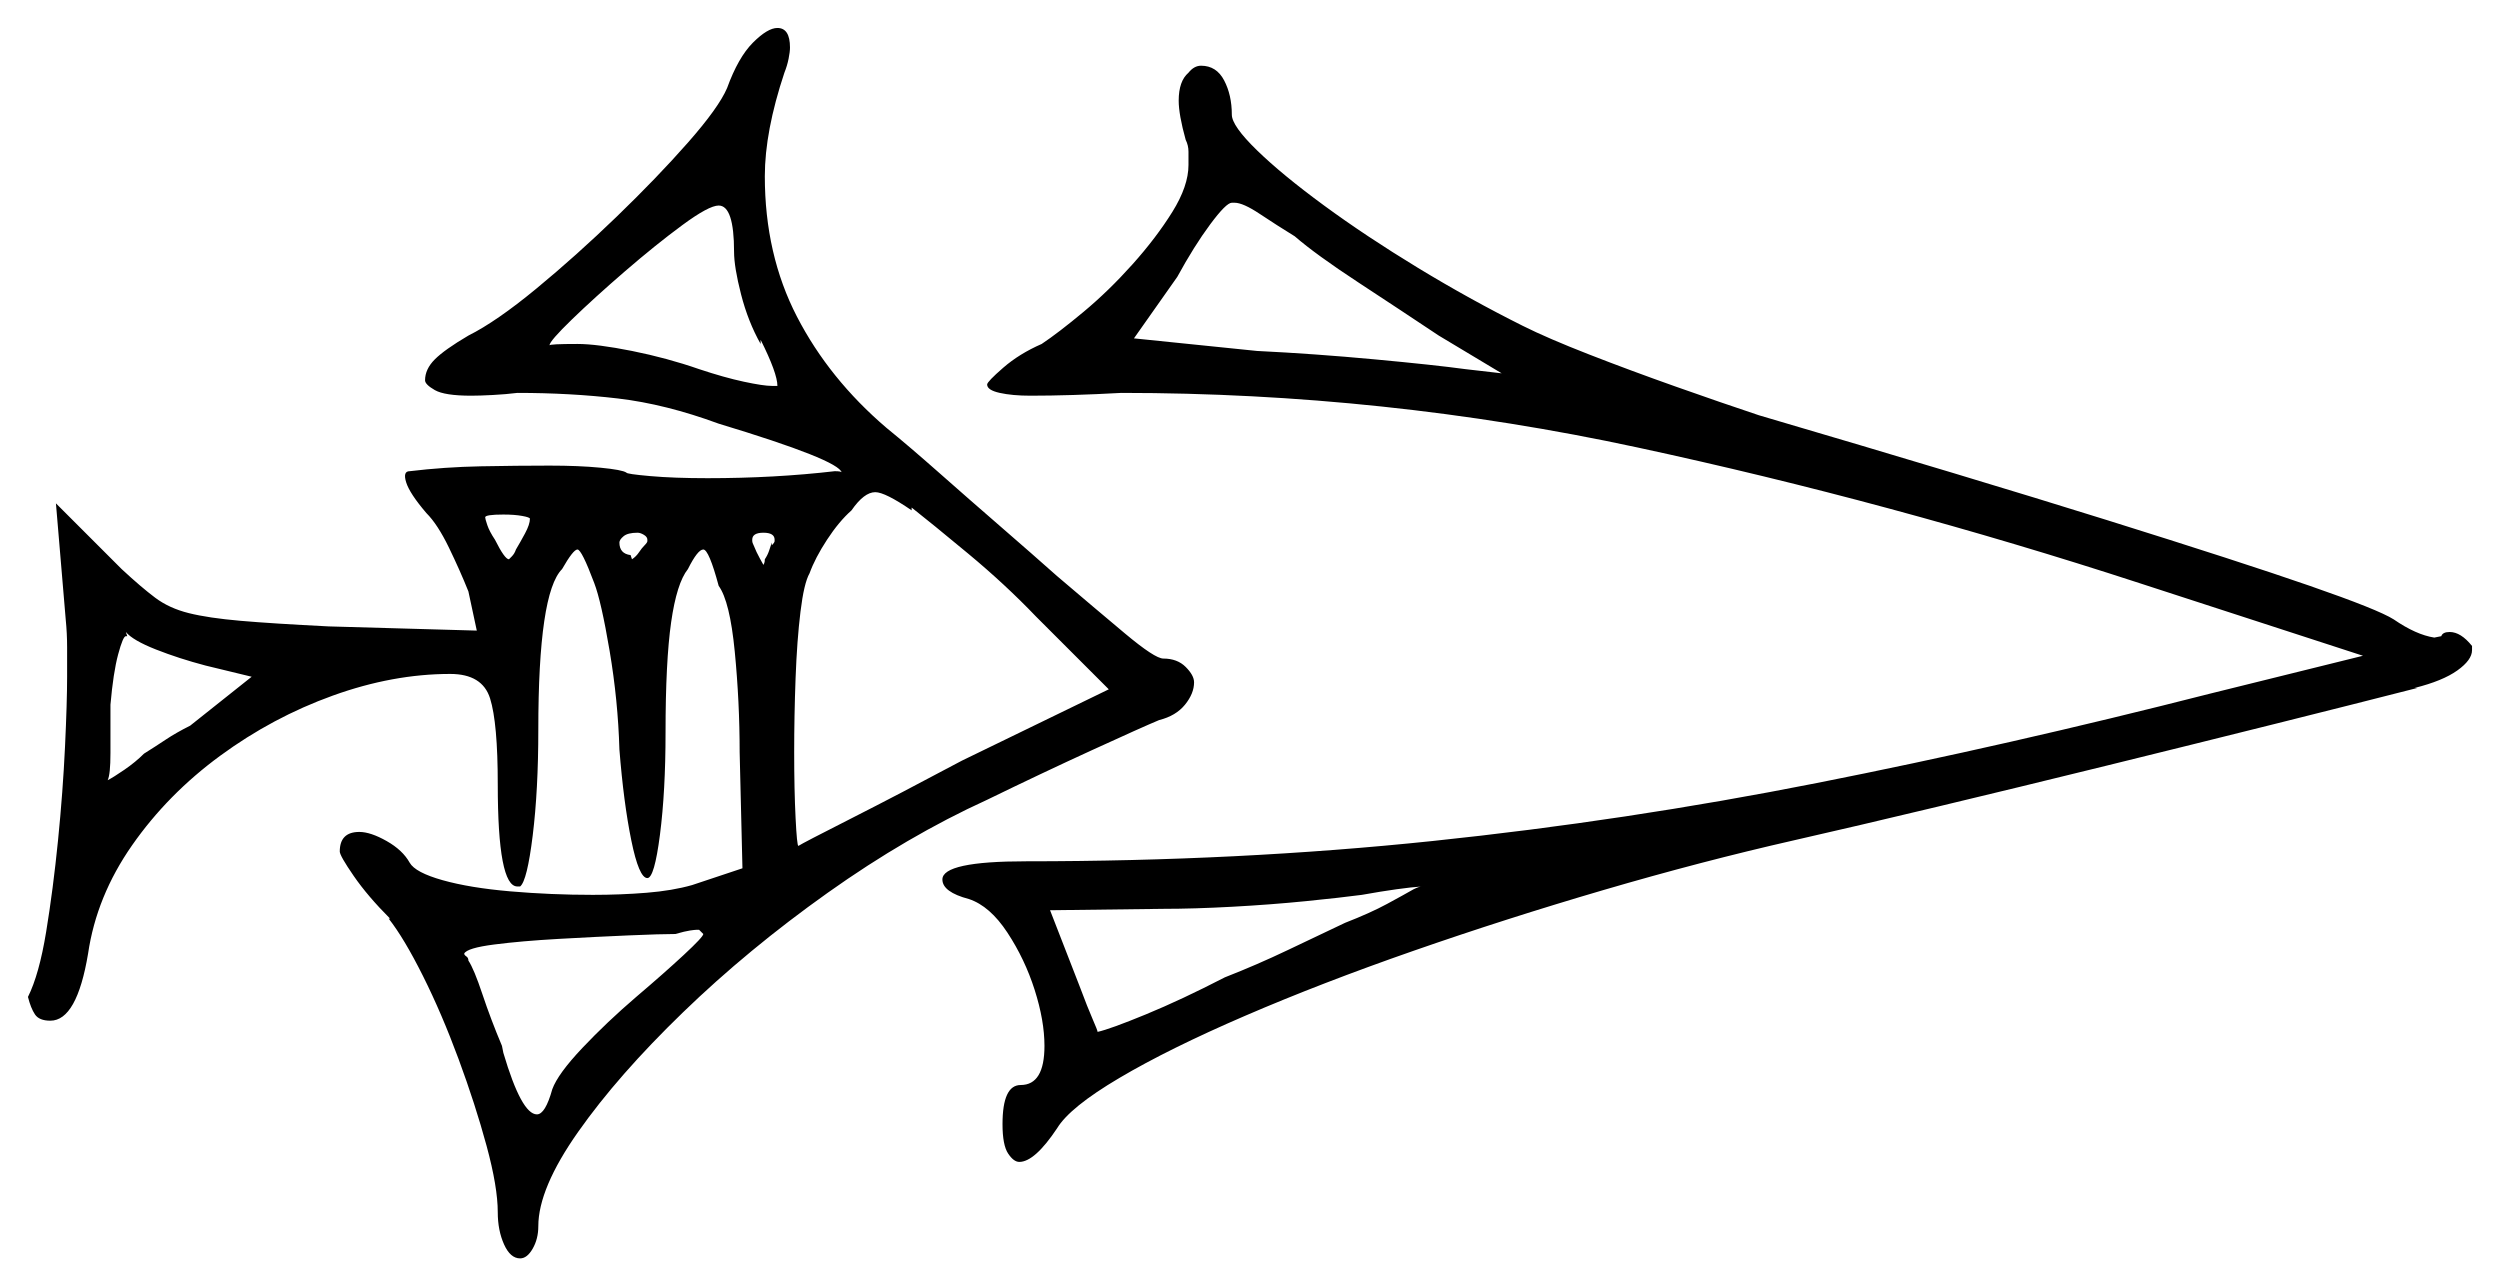 <svg xmlns="http://www.w3.org/2000/svg" width="894.0" height="460.0" viewBox="0 0 894.0 460.0"><path d="M251.5 334.0 250.0 332.5H249.0Q248.5 332.5 246.75 332.75Q245.0 333.0 241.5 334.0Q236.5 334.0 224.75 334.5Q213.0 335.0 199.75 335.75Q186.5 336.5 176.75 337.75Q167.0 339.0 166.0 341.0Q166.0 341.5 166.75 342.0Q167.5 342.5 167.5 343.5Q169.5 346.5 172.5 355.5Q175.5 364.5 179.5 374.0L180.0 376.5Q186.5 398.5 192.0 398.5Q195.0 398.5 197.5 389.5Q199.5 384.0 208.25 374.75Q217.0 365.5 227.5 356.5Q237.5 348.0 244.5 341.5Q251.5 335.0 251.5 334.0ZM90.0 242.0 73.5 238.0Q64.0 235.5 55.75 232.25Q47.5 229.0 45.0 226.0L45.5 227.5H45.0Q44.0 227.5 42.25 234.0Q40.5 240.5 39.5 252.0Q39.5 261.5 39.5 269.25Q39.5 277.0 38.5 279.0Q40.5 278.0 44.5 275.25Q48.5 272.5 51.5 269.5Q55.5 267.0 59.25 264.5Q63.0 262.0 68.0 259.5ZM505.5 318.0Q507.5 317.0 508.5 317.0Q501.0 317.5 487.0 320.0Q479.5 321.0 467.0 322.25Q454.5 323.5 440.75 324.25Q427.0 325.0 416.0 325.0L375.5 325.5L386.0 352.5Q389.0 360.5 390.75 364.5Q392.5 368.5 392.5 369.0Q397.0 368.0 409.75 362.75Q422.5 357.5 438.0 349.5Q449.5 345.0 460.5 339.75Q471.5 334.5 481.0 330.0Q490.0 326.5 496.0 323.25Q502.0 320.0 505.5 318.0ZM189.5 185.5Q189.5 185.0 186.75 184.5Q184.0 184.0 180.0 184.0Q173.5 184.0 173.5 185.0Q173.5 185.5 174.25 187.75Q175.0 190.0 177.0 193.0Q180.5 200.0 182.0 200.0Q182.0 200.0 183.0 199.0Q184.0 198.0 184.5 196.5Q186.0 194.0 187.75 190.75Q189.5 187.5 189.5 185.5ZM230.5 195.0Q231.5 194.0 231.5 193.5Q231.5 193.0 231.5 193.0Q231.5 192.0 230.25 191.25Q229.0 190.5 228.0 190.5Q224.5 190.5 223.0 191.75Q221.5 193.0 221.5 194.0Q221.5 198.0 225.5 198.5L226.0 200.0Q227.5 199.0 228.5 197.5Q229.5 196.0 230.5 195.0ZM276.0 194.0V195.0Q277.0 194.0 277.0 193.5Q277.0 193.0 277.0 193.0Q277.0 190.5 273.0 190.5Q269.0 190.5 269.0 193.0Q269.0 193.0 269.0 193.5Q269.0 194.0 269.5 195.0Q270.5 197.5 271.75 199.75Q273.0 202.0 273.0 202.0Q273.0 202.0 273.25 201.5Q273.5 201.0 273.5 200.0Q274.5 198.5 275.0 197.0Q275.5 195.5 276.0 194.0ZM396.5 246.5 370.5 220.5Q359.5 209.0 346.25 198.0Q333.0 187.0 326.0 181.5V182.5Q316.5 176.0 313.0 176.0Q309.0 176.0 304.5 182.5Q300.0 186.5 295.75 193.0Q291.5 199.5 289.5 205.0Q287.5 208.5 286.25 218.75Q285.0 229.0 284.5 242.5Q284.0 256.0 284.0 269.0Q284.0 282.5 284.5 292.5Q285.0 302.5 285.5 302.5Q287.0 301.5 304.25 292.75Q321.5 284.0 344.0 272.0ZM262.5 90.0Q262.5 73.5 257.0 73.5Q253.5 73.5 244.0 80.5Q234.5 87.5 223.5 97.0Q212.5 106.5 204.5 114.25Q196.5 122.0 196.5 123.5Q196.5 123.0 206.5 123.0Q213.5 123.0 226.0 125.5Q238.5 128.0 250.0 132.0Q259.0 135.0 266.0 136.5Q273.0 138.0 276.0 138.0H278.0Q278.0 133.5 272.0 121.5V123.0Q267.5 115.0 265.0 105.25Q262.5 95.5 262.5 90.0ZM463.0 84.5Q456.5 80.5 450.5 76.5Q444.5 72.5 441.5 72.5H440.5Q438.5 72.5 432.75 80.25Q427.0 88.0 421.0 99.0L405.5 121.0L449.5 125.5Q470.0 126.5 491.5 128.5Q513.0 130.5 524.0 132.0L537.0 133.5L514.5 120.0Q501.0 111.0 485.75 101.0Q470.5 91.0 463.0 84.5ZM260.0 31.5Q264.0 20.5 269.25 15.25Q274.5 10.0 278.0 10.0Q282.5 10.0 282.5 17.0Q282.5 18.5 282.0 21.0Q281.5 23.5 280.5 26.0Q273.5 47.0 273.5 63.0Q273.5 91.0 285.0 113.25Q296.5 135.5 317.0 153.0Q325.0 159.5 335.75 169.0Q346.5 178.5 357.75 188.25Q369.0 198.0 378.0 206.0Q391.5 217.5 402.25 226.5Q413.0 235.5 416.0 235.5Q421.0 235.5 424.0 238.5Q427.0 241.5 427.0 244.0Q427.0 248.0 423.75 252.0Q420.5 256.0 414.5 257.5Q408.5 260.0 390.5 268.25Q372.5 276.5 353.0 286.0Q324.5 299.0 296.0 319.25Q267.5 339.5 244.25 362.0Q221.0 384.5 206.75 404.75Q192.5 425.0 192.5 438.5Q192.5 443.0 190.5 446.5Q188.5 450.0 186.0 450.0Q182.5 450.0 180.25 445.0Q178.0 440.0 178.0 433.5Q178.0 424.5 174.0 409.75Q170.0 395.0 164.0 378.75Q158.0 362.5 151.25 349.0Q144.5 335.5 139.0 328.5H139.5Q131.5 320.5 126.5 313.25Q121.5 306.0 121.5 304.5Q121.5 297.5 128.5 297.5Q132.5 297.5 138.25 300.75Q144.0 304.0 146.5 308.5Q148.5 312.0 158.25 314.75Q168.0 317.5 182.5 318.75Q197.0 320.0 212.0 320.0Q222.0 320.0 231.25 319.25Q240.5 318.5 247.5 316.5L265.5 310.5L264.5 269.0Q264.5 251.0 262.75 233.0Q261.0 215.0 257.0 209.5Q253.5 196.5 251.5 196.5Q249.5 196.5 246.0 203.5Q242.0 208.5 240.0 222.5Q238.0 236.5 238.0 262.0Q238.0 283.0 236.0 298.5Q234.0 314.0 231.5 314.0Q228.5 314.0 225.75 300.5Q223.0 287.0 221.5 268.0Q221.0 250.5 218.0 232.75Q215.0 215.0 212.5 208.5Q208.0 196.5 206.5 196.5Q205.0 196.5 201.0 203.5Q192.5 212.0 192.5 261.0Q192.5 282.5 190.5 298.75Q188.5 315.0 186.0 317.0H185.0Q178.0 317.0 178.0 280.5Q178.0 258.5 175.25 249.75Q172.5 241.0 161.0 241.0Q140.5 241.0 119.0 248.75Q97.5 256.5 78.75 270.25Q60.0 284.0 47.25 302.25Q34.5 320.5 31.5 341.0Q27.5 365.0 18.0 365.0Q14.0 365.0 12.5 362.75Q11.0 360.5 10.0 356.5Q14.0 348.5 16.5 333.25Q19.0 318.0 20.75 300.5Q22.5 283.0 23.25 267.0Q24.0 251.0 24.0 242.0Q24.0 236.5 24.0 231.5Q24.0 226.5 23.5 221.5L20.0 180.0L43.5 203.5Q50.5 210.0 55.5 213.75Q60.5 217.5 67.5 219.25Q74.5 221.0 86.0 222.0Q97.5 223.0 117.5 224.0L170.5 225.5L167.5 211.5Q164.5 204.0 160.5 195.75Q156.5 187.5 152.5 183.5Q146.5 176.5 145.25 172.5Q144.0 168.5 146.5 168.5Q159.0 167.0 172.0 166.75Q185.0 166.5 196.5 166.5Q207.0 166.5 214.75 167.25Q222.5 168.0 224.0 169.0Q224.0 169.5 232.5 170.25Q241.0 171.0 253.0 171.0Q277.0 171.0 298.5 168.5Q301.0 168.5 301.0 169.0Q300.0 164.5 257.0 151.5Q238.0 144.5 221.0 142.5Q204.0 140.5 185.0 140.5Q181.0 141.0 176.25 141.25Q171.5 141.5 168.5 141.5Q159.0 141.5 155.5 139.5Q152.0 137.5 152.0 136.0Q152.0 132.0 155.5 128.5Q159.0 125.0 167.5 120.0Q177.5 115.0 191.75 103.25Q206.0 91.5 220.5 77.5Q235.0 63.5 246.0 51.0Q257.0 38.5 260.0 31.5ZM425.0 26.0Q427.0 23.5 429.5 23.5Q435.0 23.5 437.75 28.75Q440.5 34.0 440.5 41.0Q440.5 45.0 449.5 53.75Q458.5 62.5 473.5 73.5Q488.5 84.5 507.0 95.75Q525.5 107.0 544.5 116.5Q553.5 121.0 568.25 126.75Q583.0 132.5 599.25 138.25Q615.5 144.0 629.0 148.5Q705.5 171.0 753.5 186.0Q801.5 201.0 826.0 209.5Q850.5 218.0 856.0 221.5Q864.0 227.0 870.5 228.0L873.0 227.5Q873.5 226.0 876.0 226.0Q880.0 226.0 884.0 231.0V232.5Q884.0 236.0 878.75 239.75Q873.5 243.5 863.5 246.0H864.5Q843.0 251.5 814.0 258.75Q785.0 266.0 753.5 273.75Q722.0 281.5 692.75 288.5Q663.5 295.5 641.5 300.5Q608.5 308.0 573.5 318.25Q538.5 328.5 505.5 340.0Q472.5 351.5 445.25 363.25Q418.0 375.0 400.25 385.5Q382.5 396.0 378.0 403.5Q370.0 415.5 364.5 415.5Q362.5 415.5 360.5 412.5Q358.5 409.5 358.5 402.0Q358.5 388.0 365.0 388.0Q373.5 388.0 373.5 374.0Q373.5 365.0 370.0 354.0Q366.5 343.0 360.25 333.5Q354.0 324.0 346.5 321.5Q337.0 319.0 337.0 314.5Q337.0 308.0 367.0 308.0Q443.0 308.0 512.25 300.75Q581.5 293.5 649.75 280.0Q718.0 266.5 790.5 248.0L845.0 234.5L765.0 208.5Q676.0 179.5 585.5 160.0Q495.0 140.5 401.0 140.5Q392.0 141.0 383.75 141.25Q375.5 141.5 368.5 141.5Q362.0 141.5 357.5 140.5Q353.0 139.5 353.0 137.5Q353.0 136.5 358.75 131.5Q364.5 126.5 372.5 123.0Q378.5 119.0 387.5 111.5Q396.5 104.0 405.0 94.5Q413.5 85.0 419.25 75.75Q425.0 66.5 425.0 59.0Q425.0 56.5 425.0 54.25Q425.0 52.0 424.0 50.0Q421.5 41.0 421.5 36.0Q421.5 29.0 425.0 26.0Z" fill="black" /></svg>